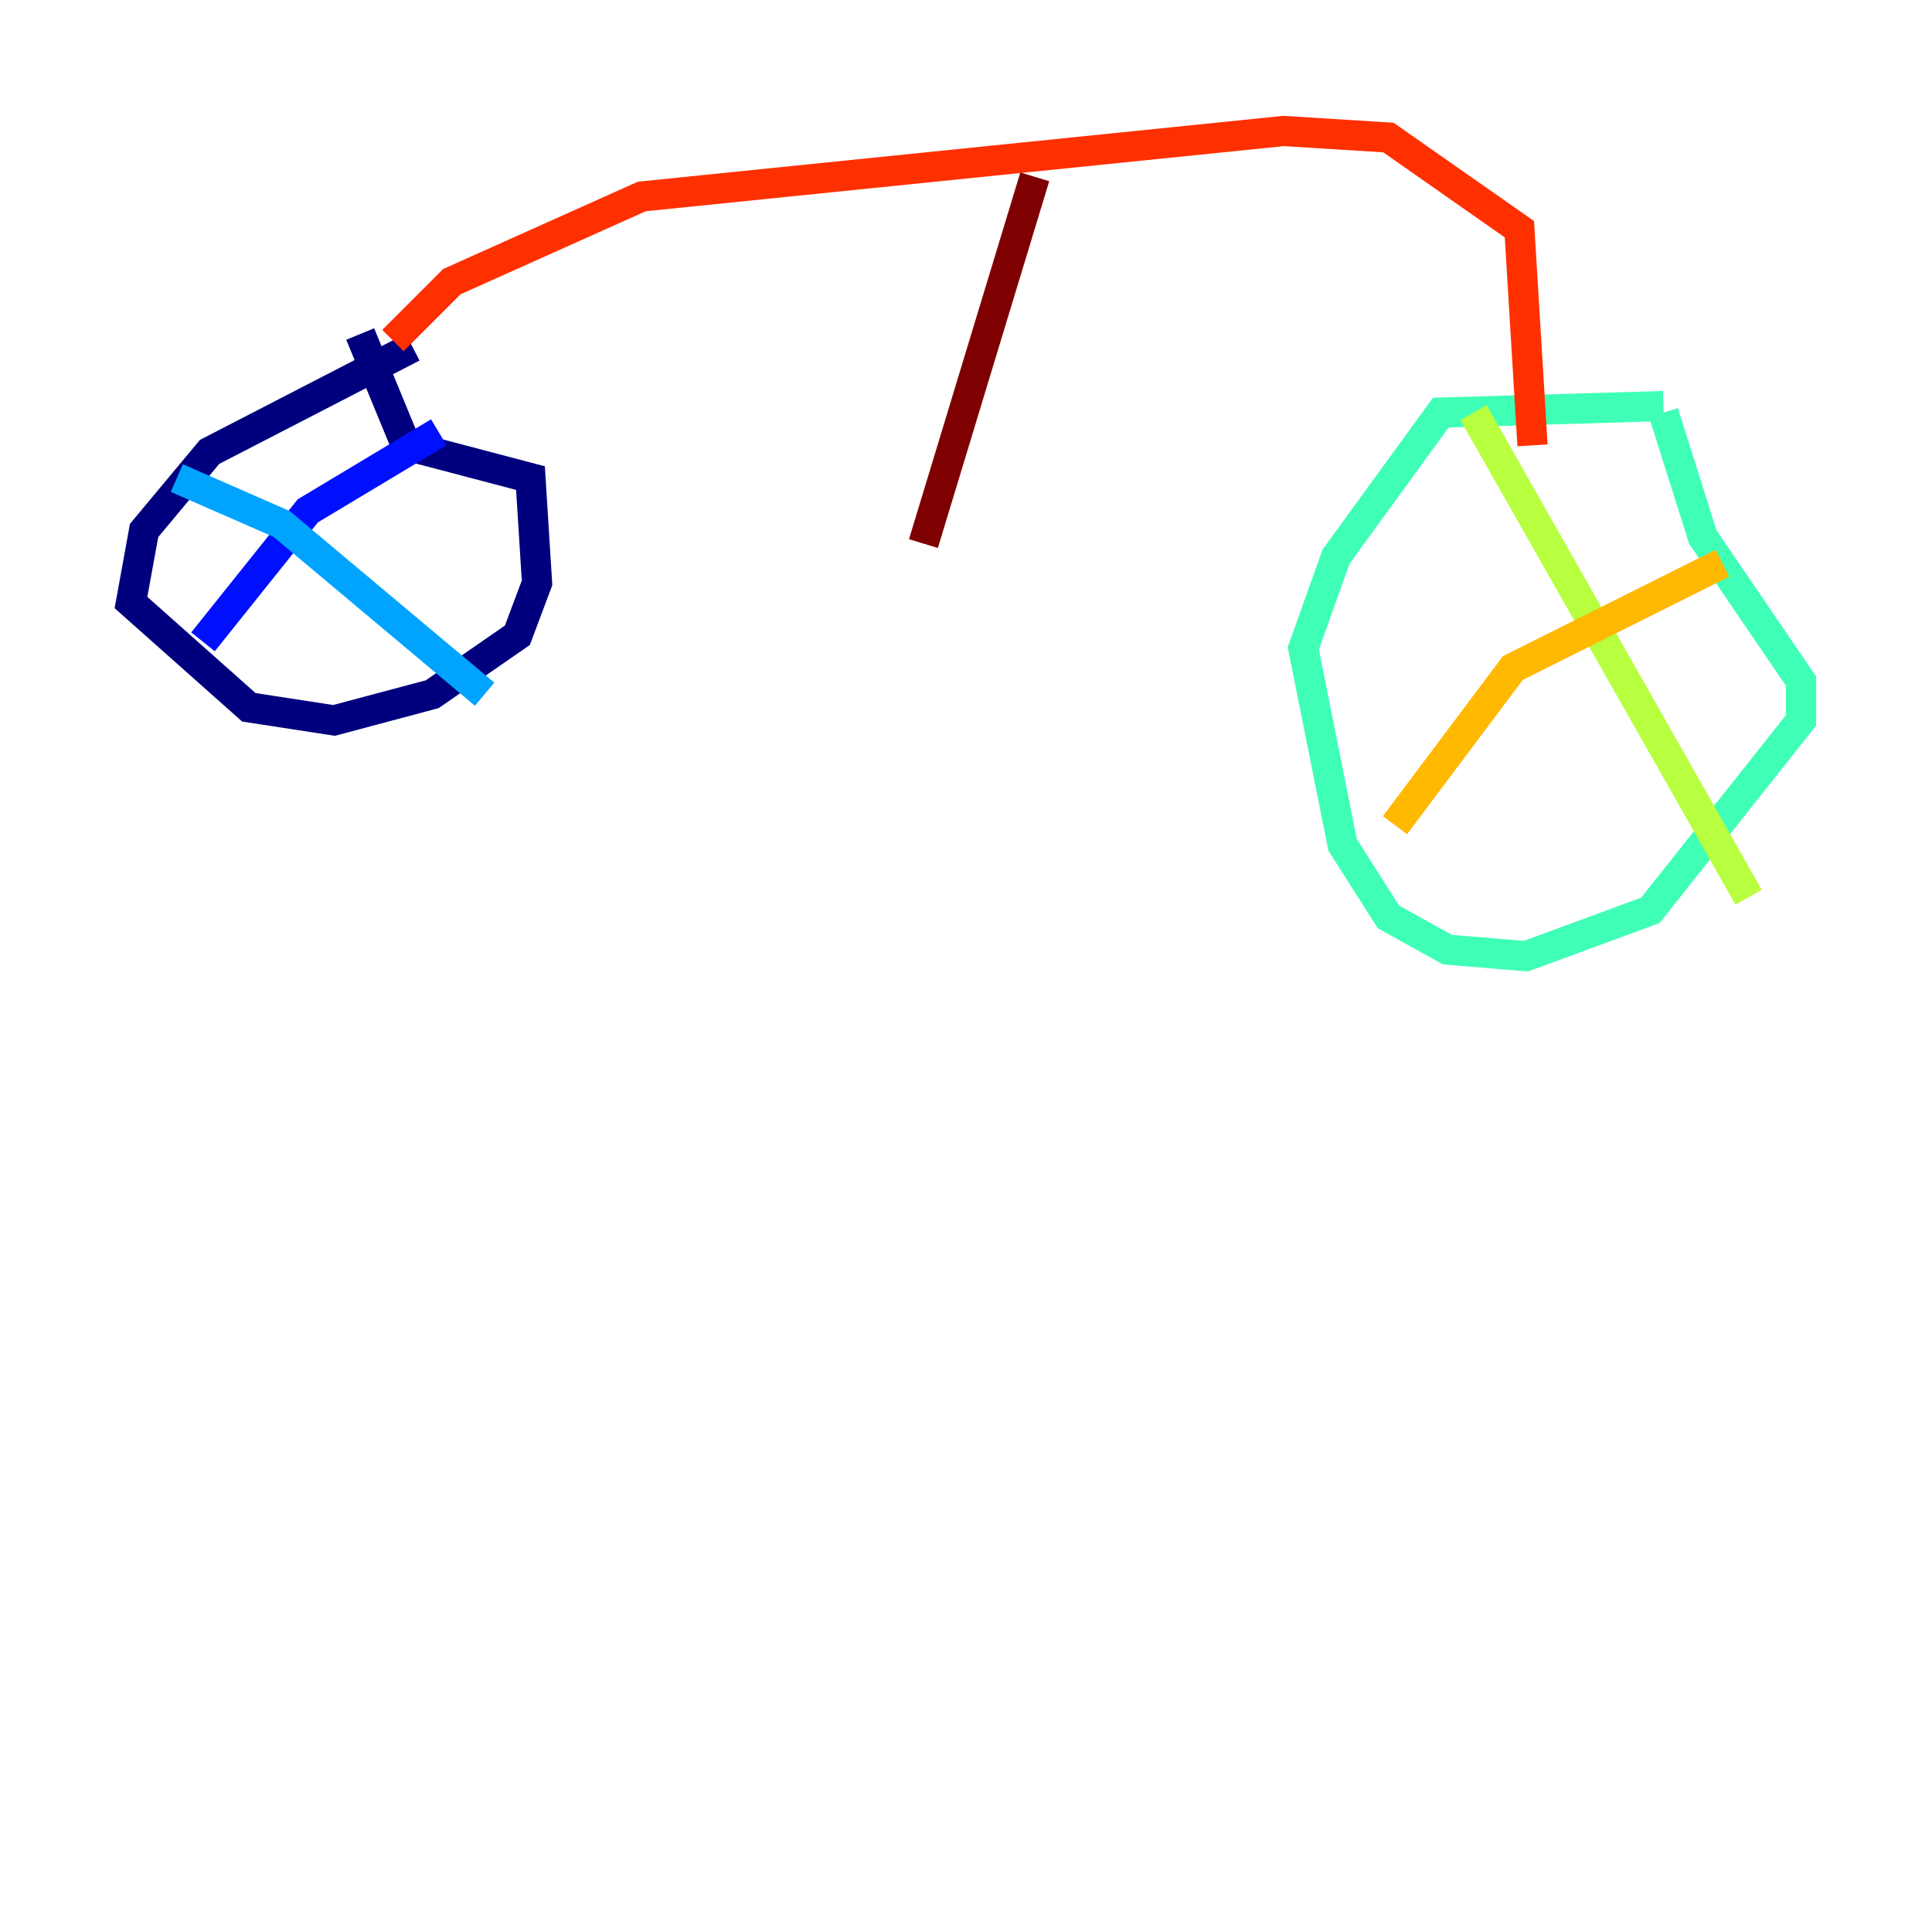 <?xml version="1.0" encoding="utf-8" ?>
<svg baseProfile="tiny" height="128" version="1.2" viewBox="0,0,128,128" width="128" xmlns="http://www.w3.org/2000/svg" xmlns:ev="http://www.w3.org/2001/xml-events" xmlns:xlink="http://www.w3.org/1999/xlink"><defs /><polyline fill="none" points="27.336,22.997 13.885,29.939 9.546,35.146 8.678,39.919 16.488,46.861 22.129,47.729 28.637,45.993 34.278,42.088 35.58,38.617 35.146,31.675 26.902,29.505 23.864,22.129" stroke="#00007f" stroke-width="2" /><polyline fill="none" points="29.071,28.637 20.393,33.844 13.451,42.522" stroke="#0010ff" stroke-width="2" /><polyline fill="none" points="11.715,31.675 18.658,34.712 32.108,45.993" stroke="#00a4ff" stroke-width="2" /><polyline fill="none" points="110.21,26.902 95.458,27.336 88.515,36.881 86.346,42.956 88.949,55.973 91.986,60.746 95.891,62.915 101.098,63.349 109.342,60.312 119.322,47.729 119.322,45.125 112.814,35.58 110.21,27.336" stroke="#3fffb7" stroke-width="2" /><polyline fill="none" points="97.627,27.336 115.851,59.444" stroke="#b7ff3f" stroke-width="2" /><polyline fill="none" points="114.115,37.315 100.231,44.258 92.42,54.671" stroke="#ffb900" stroke-width="2" /><polyline fill="none" points="26.034,22.563 29.939,18.658 42.522,13.017 85.044,8.678 91.986,9.112 100.664,15.186 101.532,29.505" stroke="#ff3000" stroke-width="2" /><polyline fill="none" points="68.556,11.715 61.18,36.014" stroke="#7f0000" stroke-width="2" /></svg>
